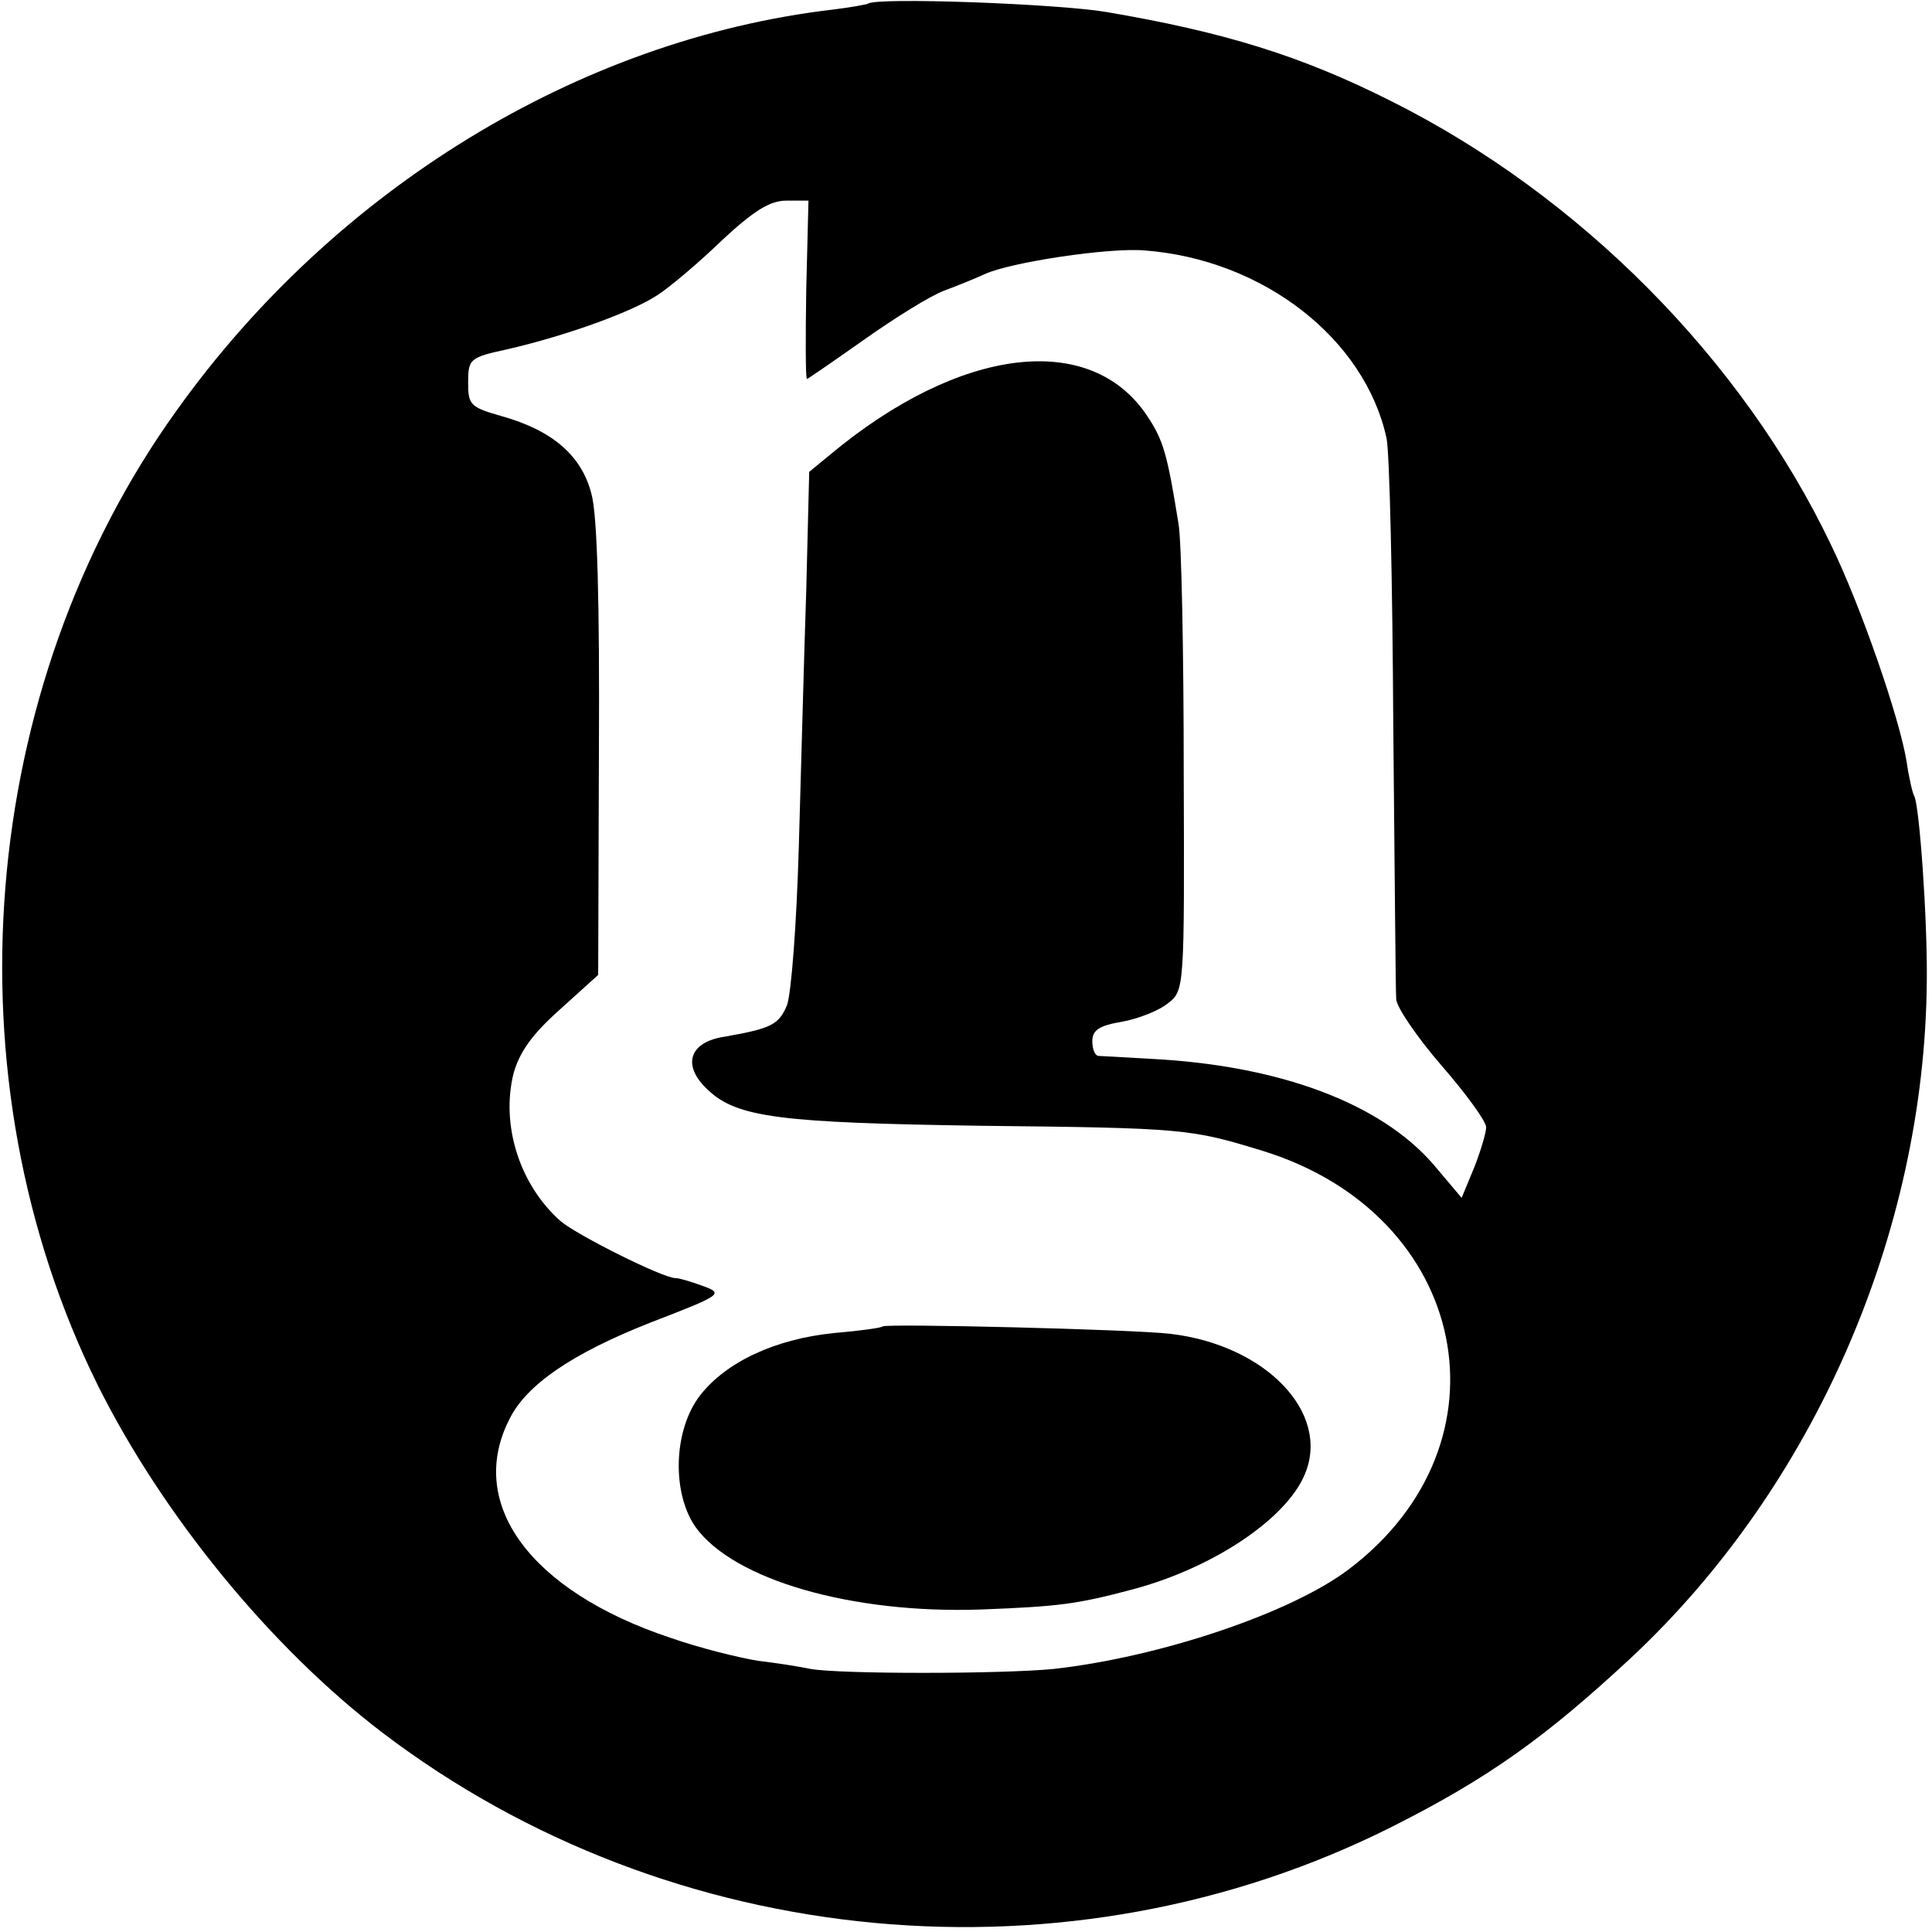 <?xml version="1.0" standalone="no"?>
<!DOCTYPE svg PUBLIC "-//W3C//DTD SVG 20010904//EN"
 "http://www.w3.org/TR/2001/REC-SVG-20010904/DTD/svg10.dtd">
<svg version="1.0" xmlns="http://www.w3.org/2000/svg"
 width="260pt" height="260pt" viewBox="0 0 260 260"
 preserveAspectRatio="xMidYMid meet">
<g transform="translate(0,260) scale(0.1,-0.1)"
fill="#000000" stroke="none">
<path d="M1168 2595 c-2 -1 -23 -5 -48 -8 -340 -40 -669 -241 -882 -539 -269
-374 -311 -900 -106 -1313 87 -174 232 -352 383 -467 388 -295 924 -345 1359
-126 129 65 206 120 321 227 246 230 395 571 398 910 1 84 -10 238 -17 250 -2
3 -7 24 -10 45 -9 58 -62 211 -102 293 -119 249 -338 470 -592 597 -121 61
-225 93 -384 120 -66 11 -310 20 -320 11z m-83 -385 c-1 -66 -1 -120 1 -120 1
0 36 24 77 53 41 29 89 59 108 66 19 7 43 17 54 22 34 16 167 36 215 32 160
-12 297 -119 326 -253 4 -19 8 -192 9 -385 2 -192 3 -359 4 -370 1 -11 28 -51
61 -89 33 -38 60 -75 60 -83 0 -7 -7 -31 -16 -54 l-17 -41 -38 45 c-71 82
-206 133 -379 142 -36 2 -68 4 -72 4 -5 1 -8 10 -8 20 0 15 10 21 40 26 22 4
50 15 62 25 22 17 22 20 21 311 0 162 -3 312 -7 334 -15 93 -20 112 -42 145
-76 115 -252 94 -427 -52 l-28 -23 -4 -160 c-3 -88 -7 -243 -10 -345 -3 -103
-10 -197 -16 -213 -11 -26 -21 -31 -83 -42 -49 -7 -59 -39 -23 -72 39 -37 98
-44 366 -48 276 -3 283 -4 381 -34 277 -86 340 -393 115 -563 -78 -59 -254
-118 -397 -134 -72 -7 -288 -7 -327 0 -14 3 -46 8 -71 11 -25 4 -78 17 -118
31 -189 63 -275 181 -216 295 23 46 85 88 189 129 96 37 99 39 72 49 -16 6
-33 11 -38 11 -17 0 -133 58 -155 77 -55 49 -80 129 -63 198 8 29 25 53 62 86
l52 47 1 302 c1 195 -2 317 -10 345 -13 52 -53 86 -121 105 -42 12 -45 15 -45
45 0 32 2 34 53 45 82 19 169 51 202 73 17 11 56 44 87 74 42 39 64 53 86 53
l30 0 -3 -120z"/>
<path d="M1188 815 c-2 -2 -31 -6 -66 -9 -79 -8 -145 -39 -180 -84 -36 -47
-38 -131 -6 -177 51 -71 210 -117 384 -111 104 4 129 7 204 27 109 29 207 95
232 155 35 83 -53 174 -181 189 -50 6 -382 14 -387 10z"/>
</g>
</svg>
